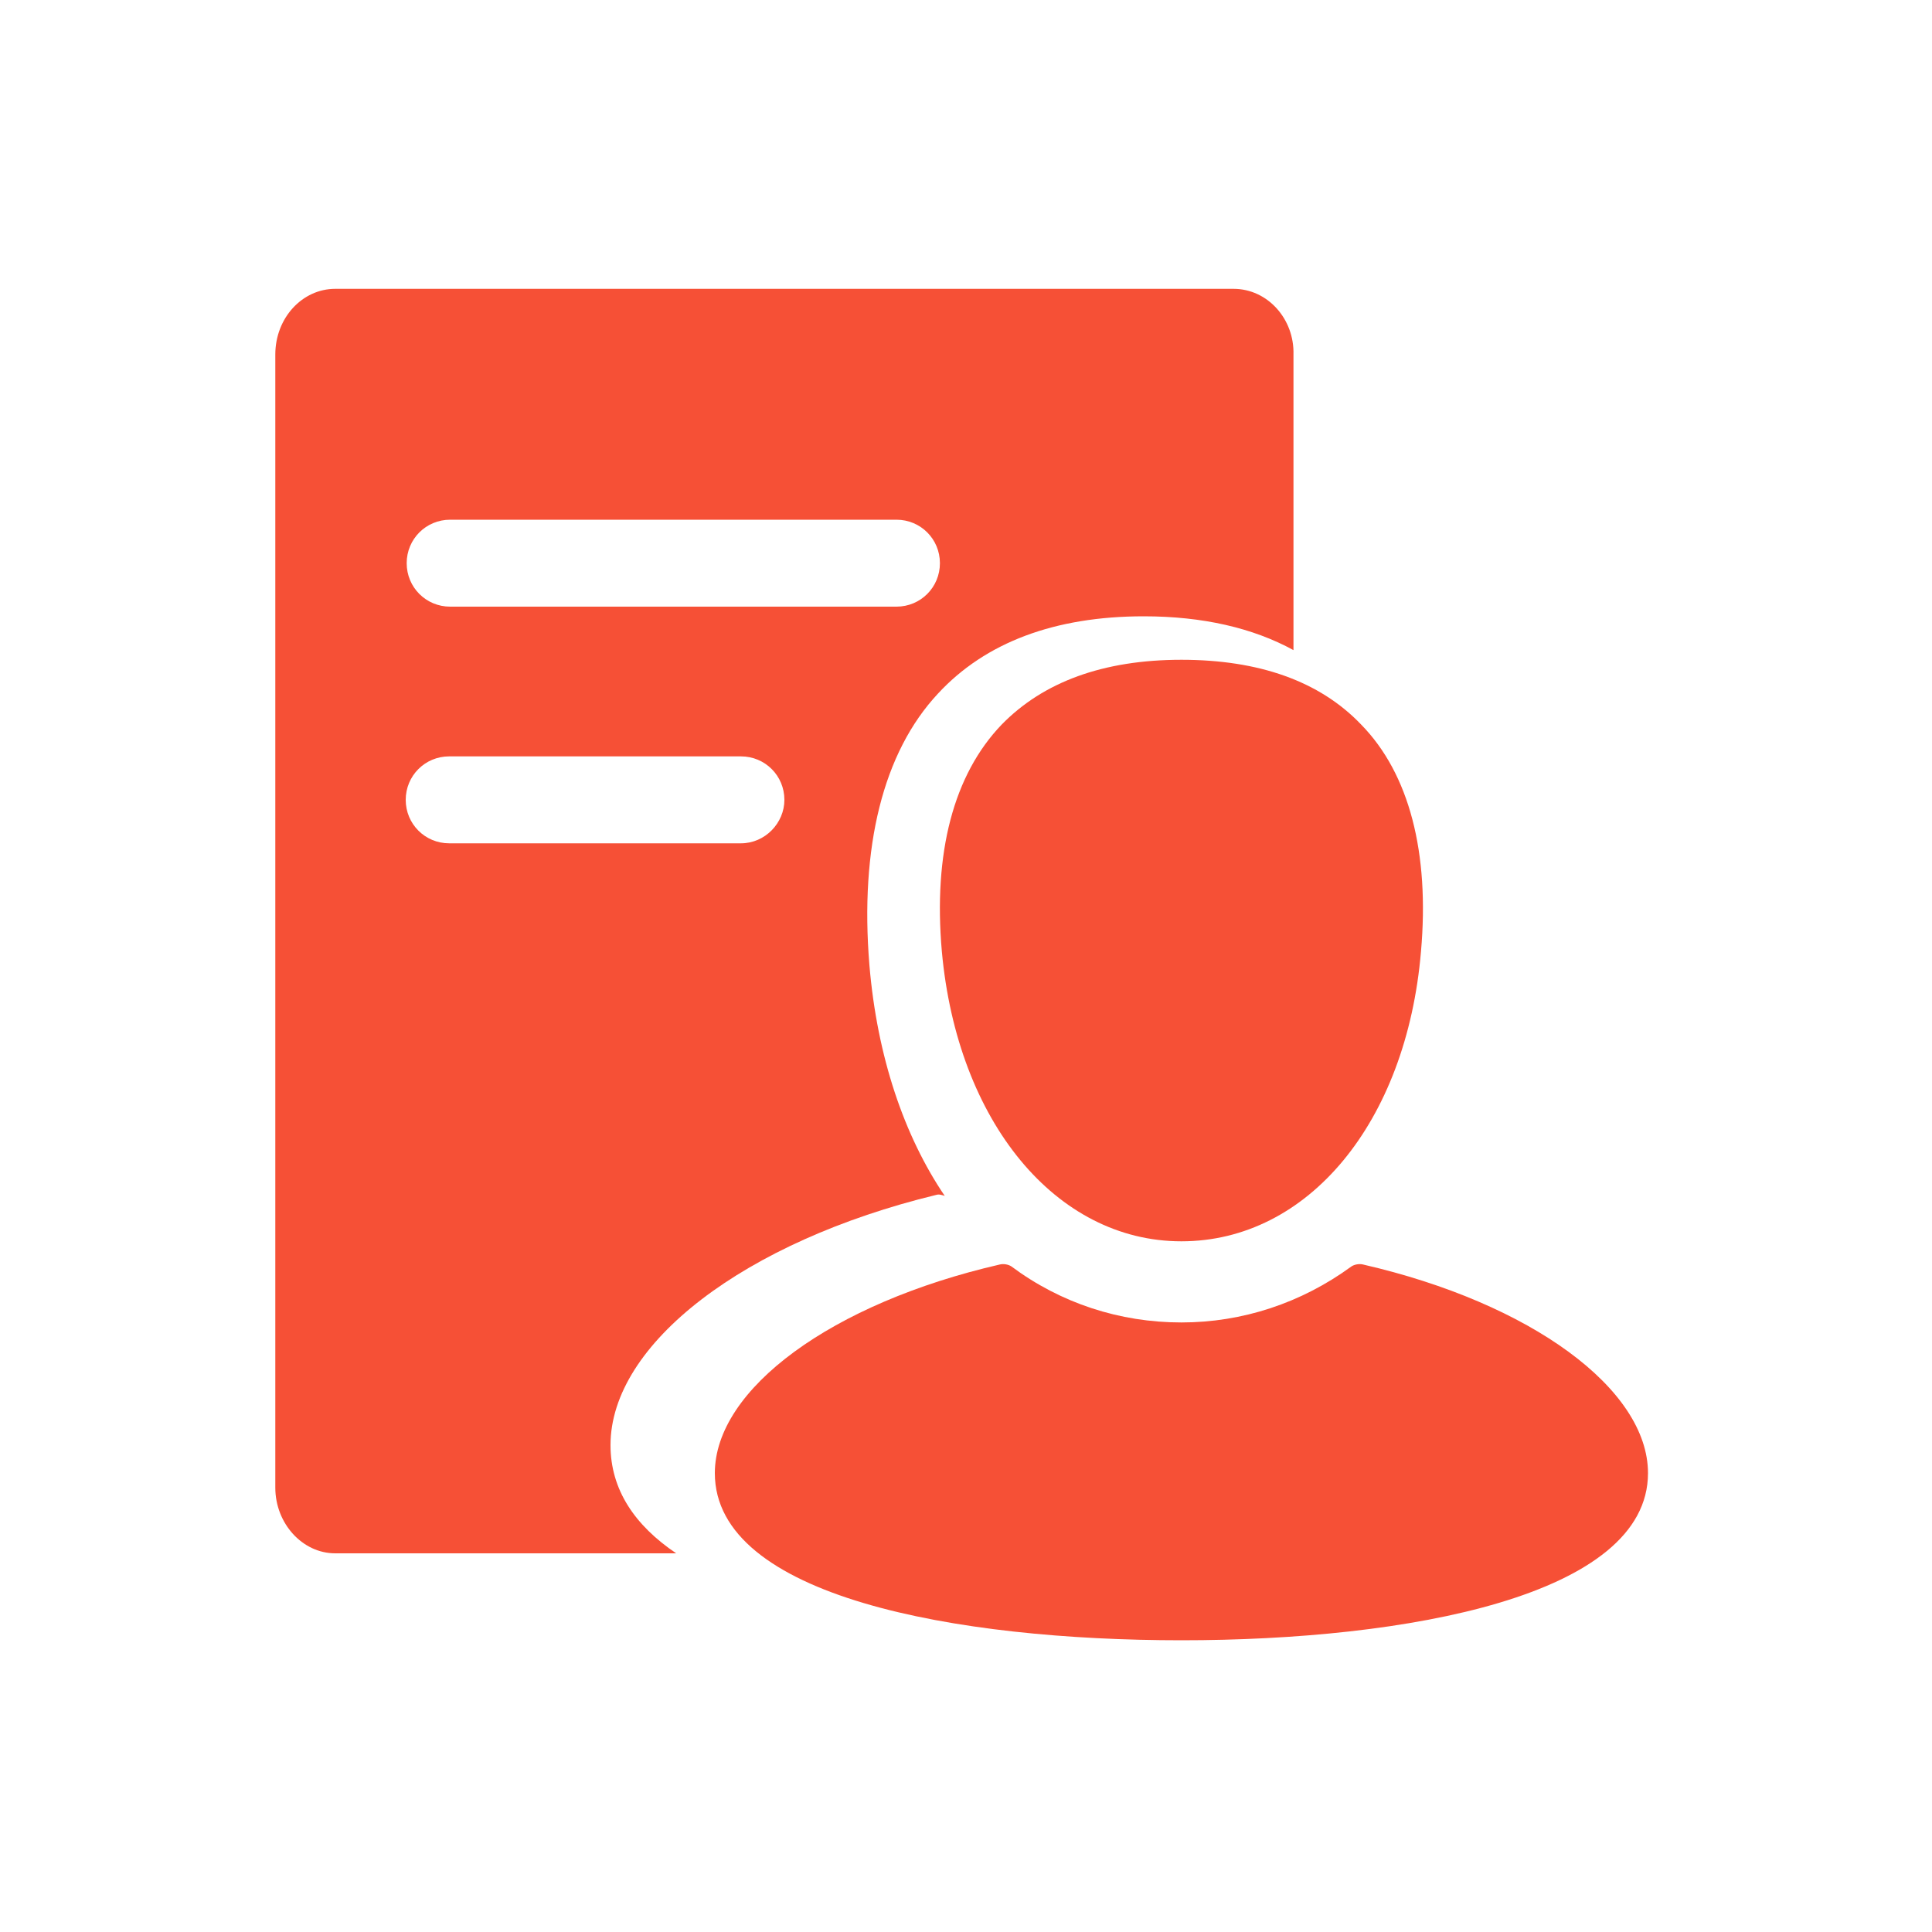 ﻿<?xml version="1.0" encoding="utf-8"?>
<!-- Generator: Adobe Illustrator 17.0.0, SVG Export Plug-In . SVG Version: 6.00 Build 0)  -->
<!DOCTYPE svg PUBLIC "-//W3C//DTD SVG 1.1//EN" "http://www.w3.org/Graphics/SVG/1.1/DTD/svg11.dtd">
<svg version="1.1" id="图层_1" xmlns="http://www.w3.org/2000/svg" xmlns:xlink="http://www.w3.org/1999/xlink" x="0px" y="0px"
	 width="200px" height="200px" viewBox="408 294.3 200 200" style="enable-background:new 408 294.3 200 200;" xml:space="preserve"
	>
<style type="text/css">
	.st0{fill:#F65036;}
	.st1{fill:none;stroke:#272636;stroke-miterlimit:10;}
	.st2{fill:#BABACE;}
</style>
<g>
	<g>
		<path class="st0" d="M530.3,422.8c13.1,0,23.3-12.3,24.8-30c0.9-10.2-1.2-18.4-6.2-23.5c-4.3-4.5-10.6-6.7-18.6-6.7
			c-8.1,0-14.3,2.3-18.6,6.7c-5,5.2-7.1,13.3-6.2,23.5C507.1,410.4,517.3,422.8,530.3,422.8z"/>
		<path class="st0" d="M549.1,425.2c-0.4-0.1-0.9,0-1.2,0.2c-5.2,3.8-11.3,5.8-17.6,5.8c-6.4,0-12.5-2-17.6-5.8
			c-0.3-0.2-0.8-0.3-1.2-0.2c-17.4,4-29.5,12.9-29.5,21.6c0,12.8,25,17.3,48.3,17.3c23.4,0,48.3-4.6,48.3-17.3
			C578.6,438.1,566.5,429.2,549.1,425.2z"/>
	</g>
	<path class="st0" d="M535.7,324.2h-93c-3.4,0-6.2,3-6.2,6.8v117.3c0,3.7,2.8,6.8,6.2,6.8h35.3c-4.3-2.9-6.8-6.6-6.8-11.2
		c0-10.5,13.9-21.1,33.7-25.9c0.3-0.1,0.6,0,0.9,0.1c-4.2-6.2-7-14.4-7.8-23.9c-1-12.2,1.4-22,7.1-28.1c4.9-5.3,12.1-8,21.3-8
		c6.1,0,11.3,1.2,15.5,3.5V331C542,327.3,539.2,324.2,535.7,324.2z M484.7,381.6h-30.2c-2.5,0-4.5-2-4.5-4.5s2-4.5,4.5-4.5h30.2
		c2.5,0,4.5,2,4.5,4.5C489.2,379.5,487.2,381.6,484.7,381.6z M500.8,357.1h-46.2c-2.5,0-4.5-2-4.5-4.5s2-4.5,4.5-4.5h46.2
		c2.5,0,4.5,2,4.5,4.5S503.3,357.1,500.8,357.1z"/>
</g>
</svg>

